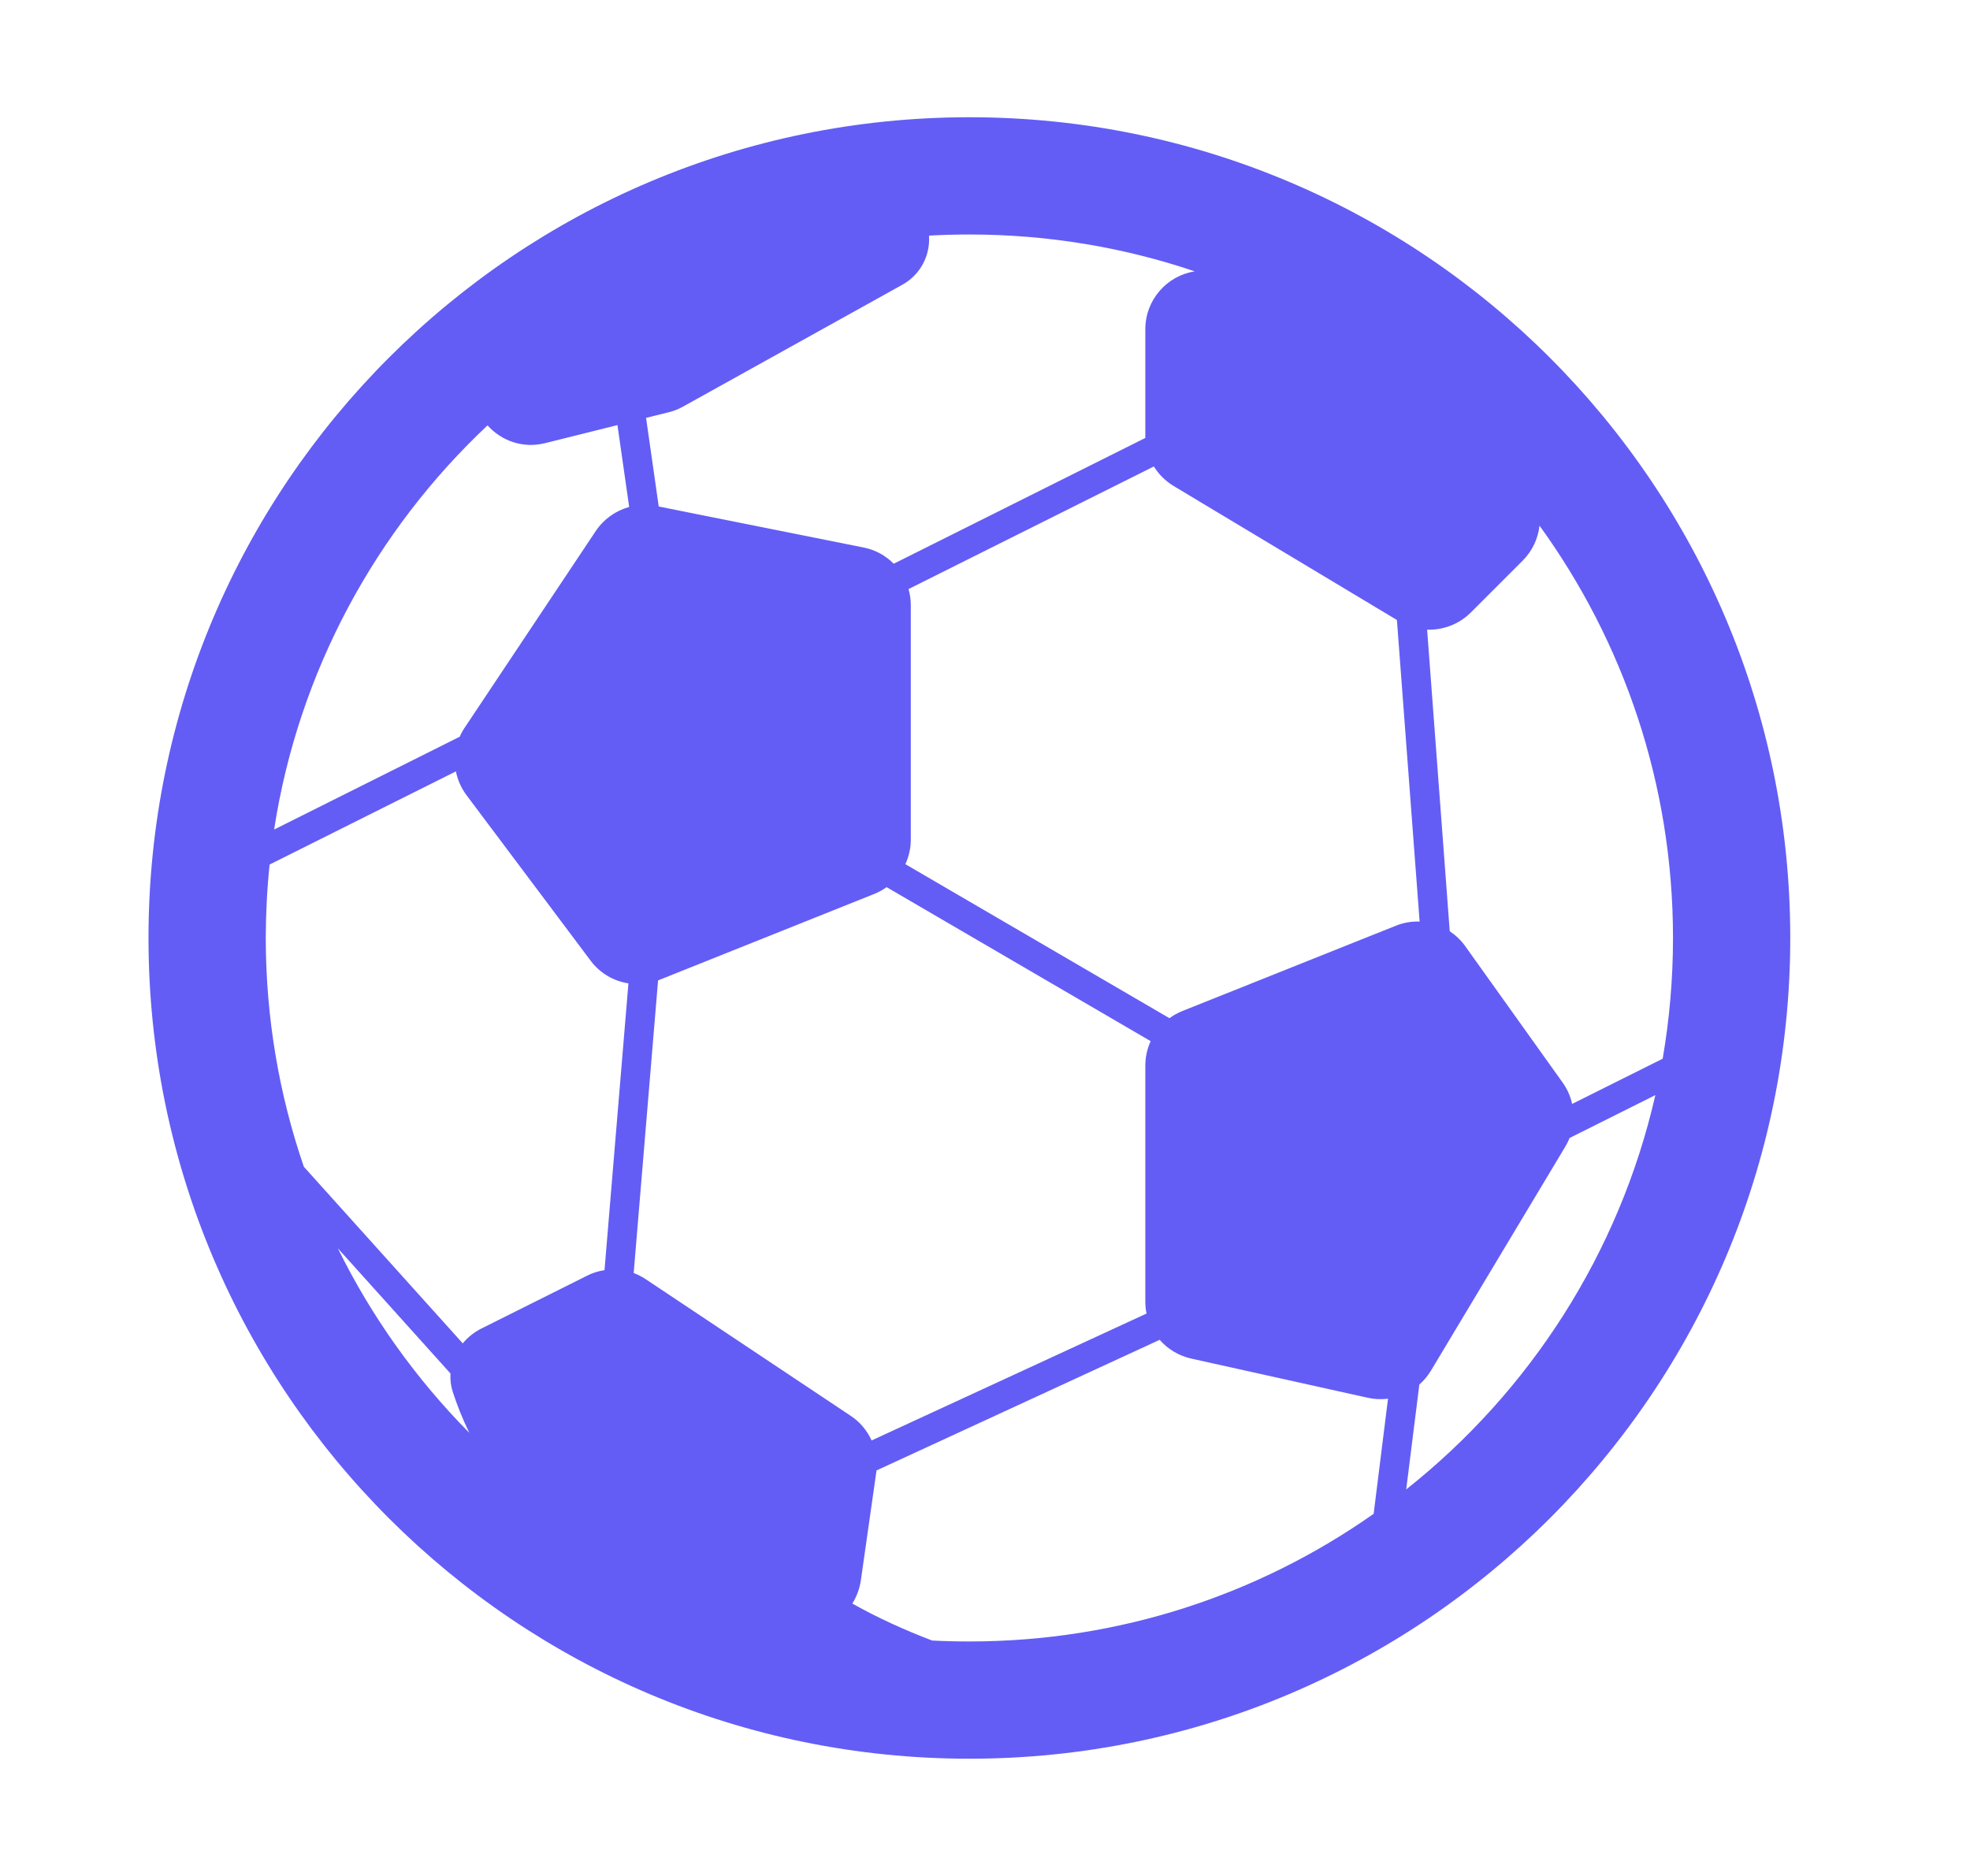 <svg width="21" height="20" viewBox="0 0 21 20" fill="none" xmlns="http://www.w3.org/2000/svg">
<path d="M1.583 10C1.583 5.168 5.501 1.25 10.334 1.25C15.166 1.25 19.084 5.168 19.084 10C19.084 14.832 15.166 18.75 10.334 18.75C5.501 18.75 1.583 14.832 1.583 10ZM9.903 2.512C9.918 2.723 9.811 2.929 9.62 3.035L7.281 4.335C7.233 4.362 7.182 4.382 7.129 4.395L6.887 4.455L7.022 5.4L9.206 5.837C9.332 5.862 9.442 5.924 9.527 6.01L12.209 4.669C12.209 4.661 12.209 4.654 12.209 4.646V3.511C12.209 3.195 12.441 2.939 12.736 2.893C11.982 2.638 11.174 2.5 10.334 2.5C10.189 2.5 10.045 2.504 9.903 2.512ZM5.197 4.535C4.007 5.654 3.183 7.156 2.922 8.844L4.901 7.854C4.915 7.821 4.933 7.788 4.954 7.757L6.351 5.661C6.437 5.533 6.564 5.444 6.707 5.405L6.582 4.532L5.813 4.724C5.57 4.785 5.342 4.697 5.197 4.535ZM2.874 9.217C2.847 9.473 2.834 9.734 2.833 9.997V10.003C2.834 10.856 2.977 11.676 3.239 12.439L4.933 14.322C4.987 14.256 5.056 14.201 5.135 14.162L6.259 13.6C6.318 13.57 6.381 13.551 6.444 13.541L6.699 10.484C6.542 10.46 6.396 10.376 6.296 10.242L4.974 8.479C4.916 8.402 4.878 8.314 4.86 8.224L2.874 9.217ZM4.802 14.643L3.601 13.308C3.961 14.039 4.436 14.703 5.003 15.276C4.927 15.12 4.87 14.974 4.826 14.837C4.805 14.772 4.798 14.707 4.802 14.643ZM10.334 17.5C11.937 17.5 13.424 16.997 14.643 16.139L14.796 14.912C14.726 14.921 14.653 14.918 14.581 14.902L12.698 14.484C12.564 14.454 12.447 14.382 12.362 14.284L9.343 15.677C9.343 15.686 9.341 15.694 9.34 15.702L9.177 16.846C9.164 16.936 9.132 17.021 9.086 17.096C9.36 17.25 9.648 17.38 9.936 17.49C10.067 17.497 10.2 17.5 10.334 17.5ZM15.13 14.761L14.99 15.879C16.304 14.838 17.26 13.365 17.646 11.675L16.732 12.132C16.719 12.164 16.703 12.196 16.685 12.226L15.253 14.614C15.219 14.67 15.178 14.719 15.13 14.761ZM16.759 11.769L17.724 11.287C17.796 10.869 17.834 10.439 17.834 10C17.834 8.358 17.306 6.84 16.411 5.604C16.396 5.741 16.335 5.873 16.232 5.977L15.679 6.53C15.552 6.656 15.382 6.719 15.213 6.713L15.454 9.928C15.517 9.97 15.573 10.023 15.619 10.087L16.658 11.542C16.707 11.611 16.741 11.688 16.759 11.769ZM7.015 10.452L6.755 13.572C6.8 13.589 6.844 13.611 6.885 13.639L9.068 15.094C9.168 15.16 9.244 15.252 9.291 15.357L12.222 14.004C12.213 13.962 12.209 13.918 12.209 13.874V11.361C12.209 11.269 12.229 11.18 12.266 11.1L9.451 9.458C9.41 9.488 9.364 9.513 9.316 9.532L7.028 10.447L7.015 10.452ZM9.651 9.213L12.466 10.855C12.507 10.825 12.553 10.8 12.601 10.78L14.878 9.87C14.961 9.836 15.048 9.822 15.133 9.825L14.891 6.61L12.512 5.182C12.424 5.129 12.352 5.057 12.3 4.973L9.685 6.28C9.7 6.334 9.709 6.391 9.709 6.45V8.952C9.709 9.044 9.688 9.133 9.651 9.213Z" fill="#635DF5"/>
</svg>
